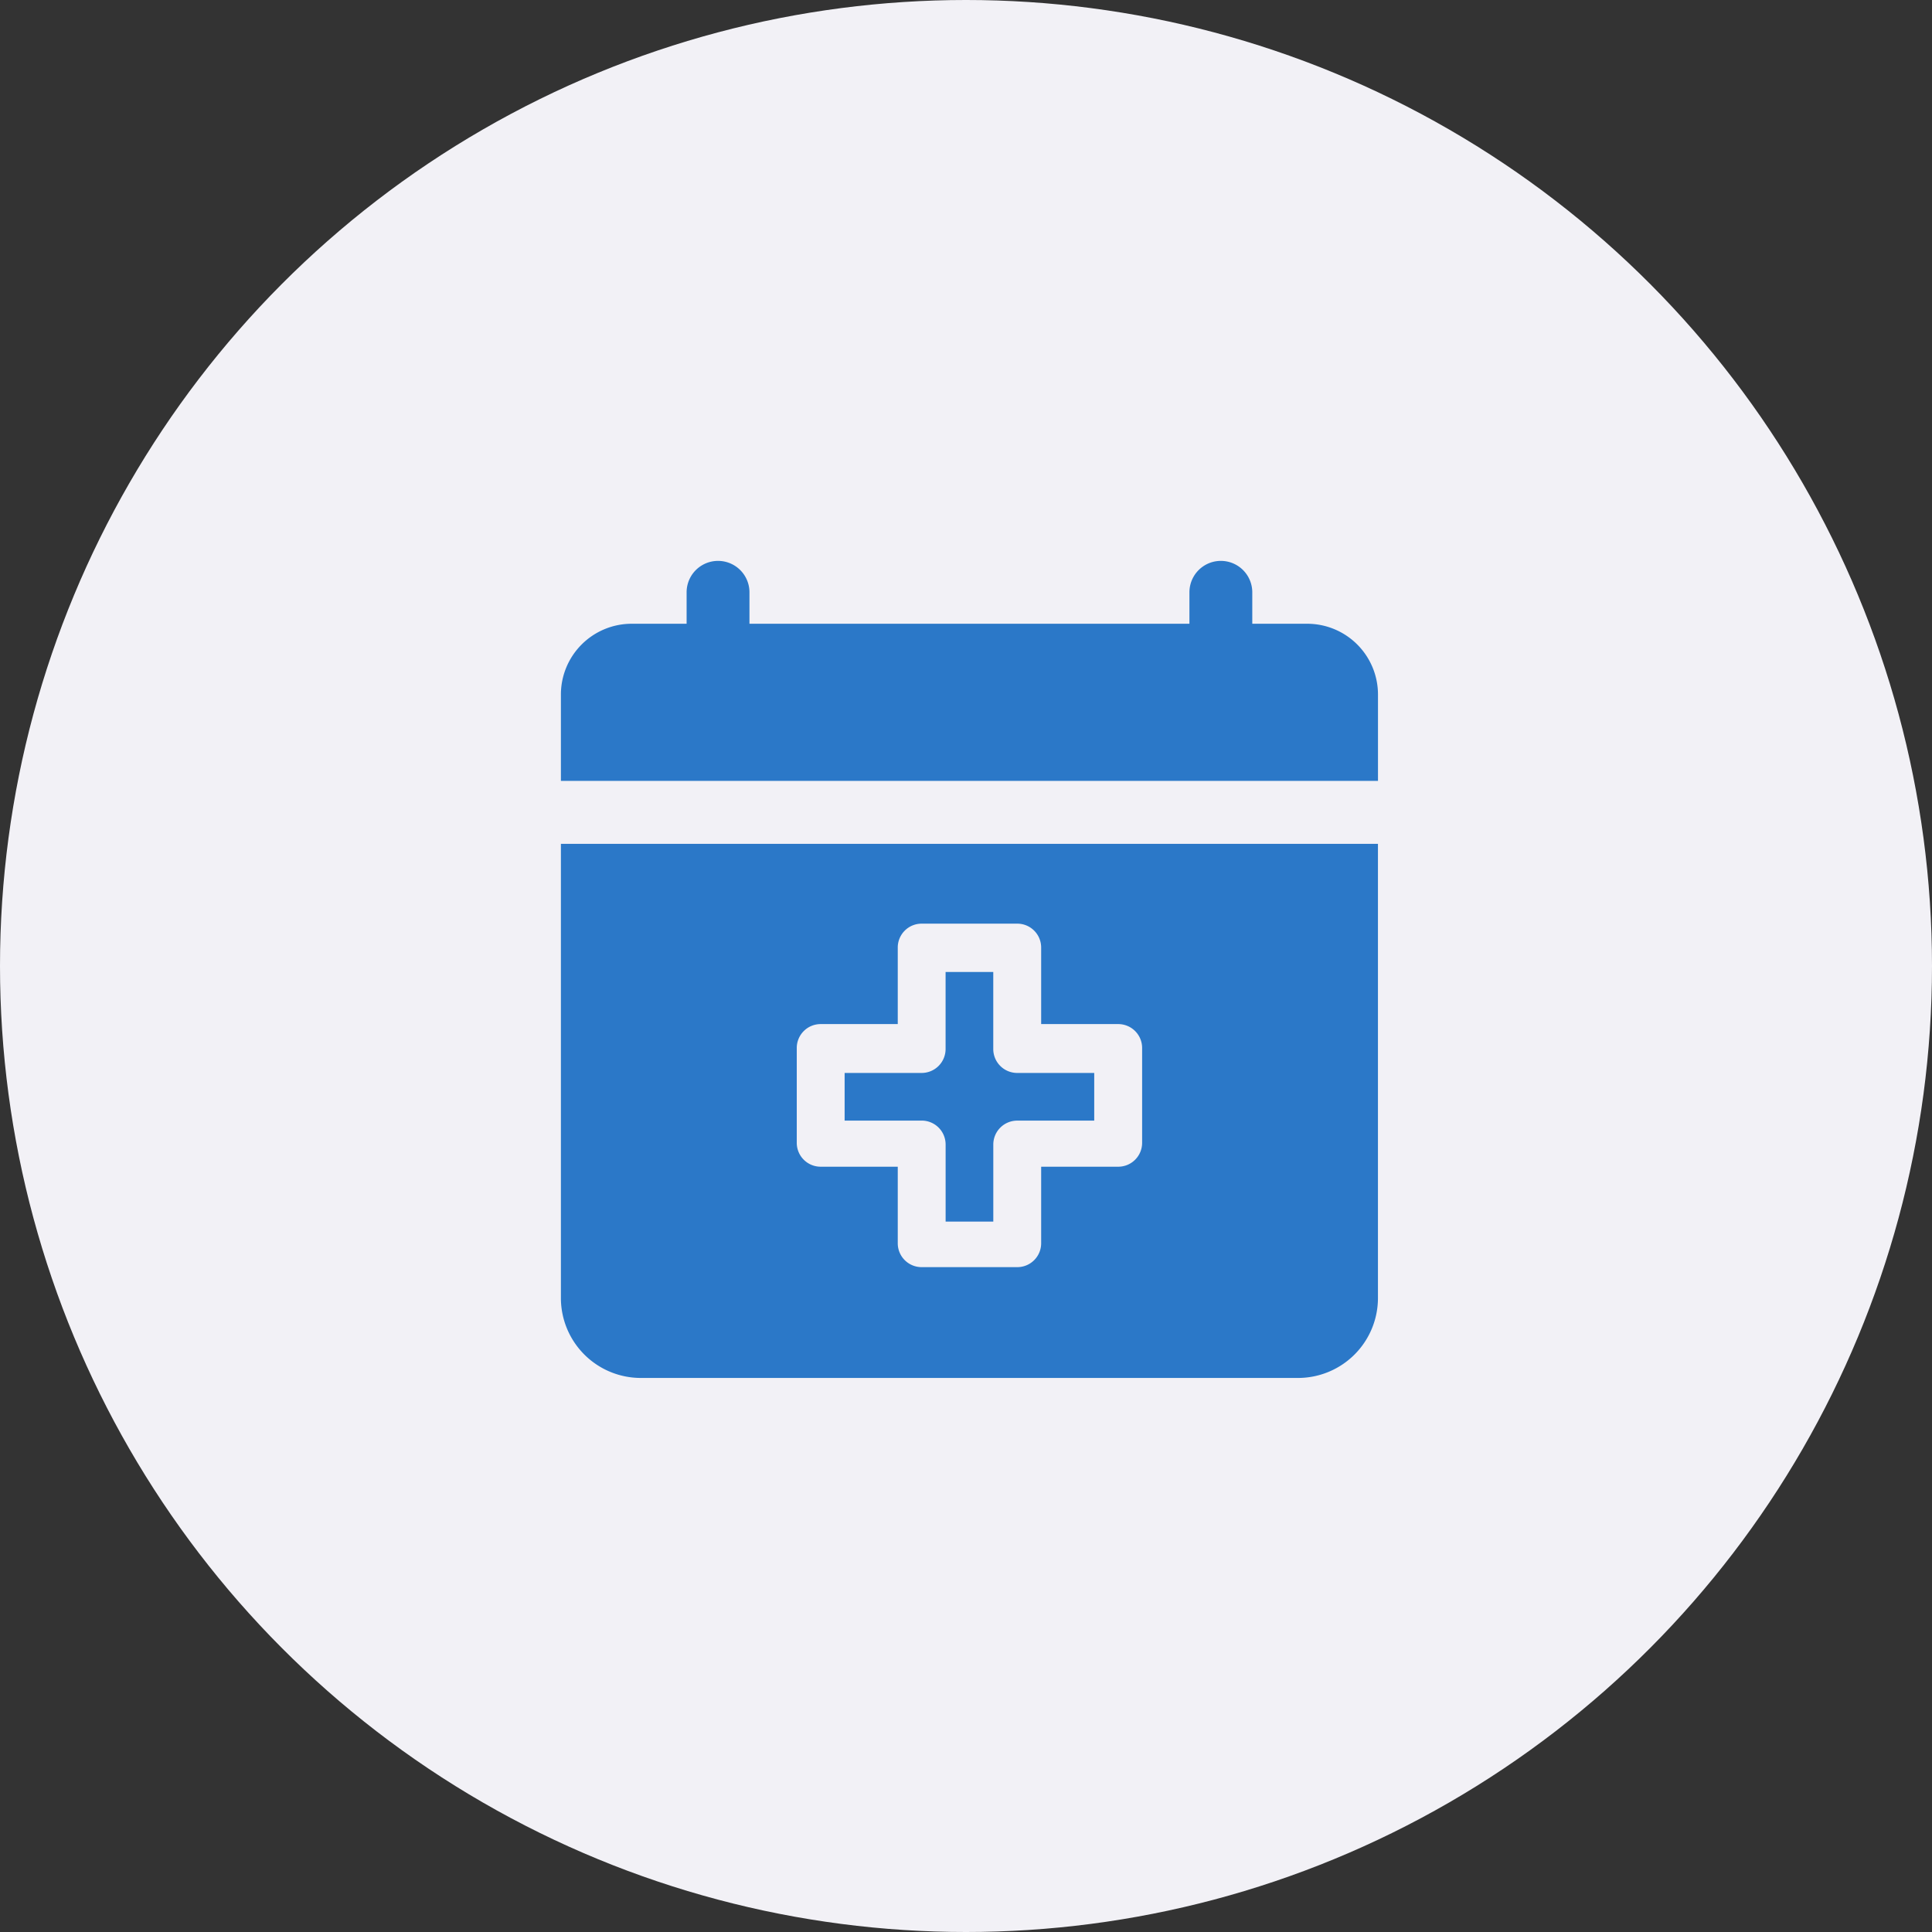 <svg xmlns="http://www.w3.org/2000/svg" width="62" height="62" viewBox="0 0 62 62">
  <rect x="0" y="0" width="62" height="62" fill="#333333" stroke="none"/>
  <g id="ongoing" transform="translate(-772 -194)">
    <circle id="_1" data-name="1" cx="31" cy="31" r="31" transform="translate(772 194)" fill="#f2f1f6"/>
    <g id="download" transform="translate(784 206)">
      <g id="Group_59606" data-name="Group 59606" transform="translate(6 6)">
        <path id="Path_105343" data-name="Path 105343" d="M29.952,8.017H28.187V7.008a1.008,1.008,0,1,0-2.017,0V8.017H12.051V7.008a1.008,1.008,0,0,0-2.017,0V8.017H8.269A2.272,2.272,0,0,0,6,10.286v2.773H32.221V10.286A2.272,2.272,0,0,0,29.952,8.017Z" transform="translate(-6 -6)" fill="#2b78c8"/>
        <g id="Group_59607" data-name="Group 59607" transform="translate(-3 -0.77)">
          <path id="Path_105347" data-name="Path 105347" d="M181.031,260.408v2.472h1.53v-2.472a.768.768,0,0,1,.768-.768H185.8V258.11h-2.472a.768.768,0,0,1-.768-.768V254.87h-1.53v2.472a.768.768,0,0,1-.768.768H177.79v1.529h2.473A.768.768,0,0,1,181.031,260.408Z" transform="translate(-165.685 -240.908)" fill="#2b78c8"/>
          <path id="Path_105348" data-name="Path 105348" d="M0,189.173a2.566,2.566,0,0,0,2.57,2.557H23.65a2.566,2.566,0,0,0,2.57-2.557V174.59H0Zm7.569-8.035a.766.766,0,0,1,.768-.764h2.473v-2.459a.766.766,0,0,1,.768-.764h3.066a.766.766,0,0,1,.768.764v2.459h2.472a.766.766,0,0,1,.768.764v3.049a.766.766,0,0,1-.768.764H15.412v2.459a.766.766,0,0,1-.768.764H11.578a.766.766,0,0,1-.768-.764v-2.459H8.337a.766.766,0,0,1-.768-.764Z" transform="translate(3 -164.74)" fill="#2b78c8"/>
        </g>
      </g>
    </g>
  </g>
</svg>
